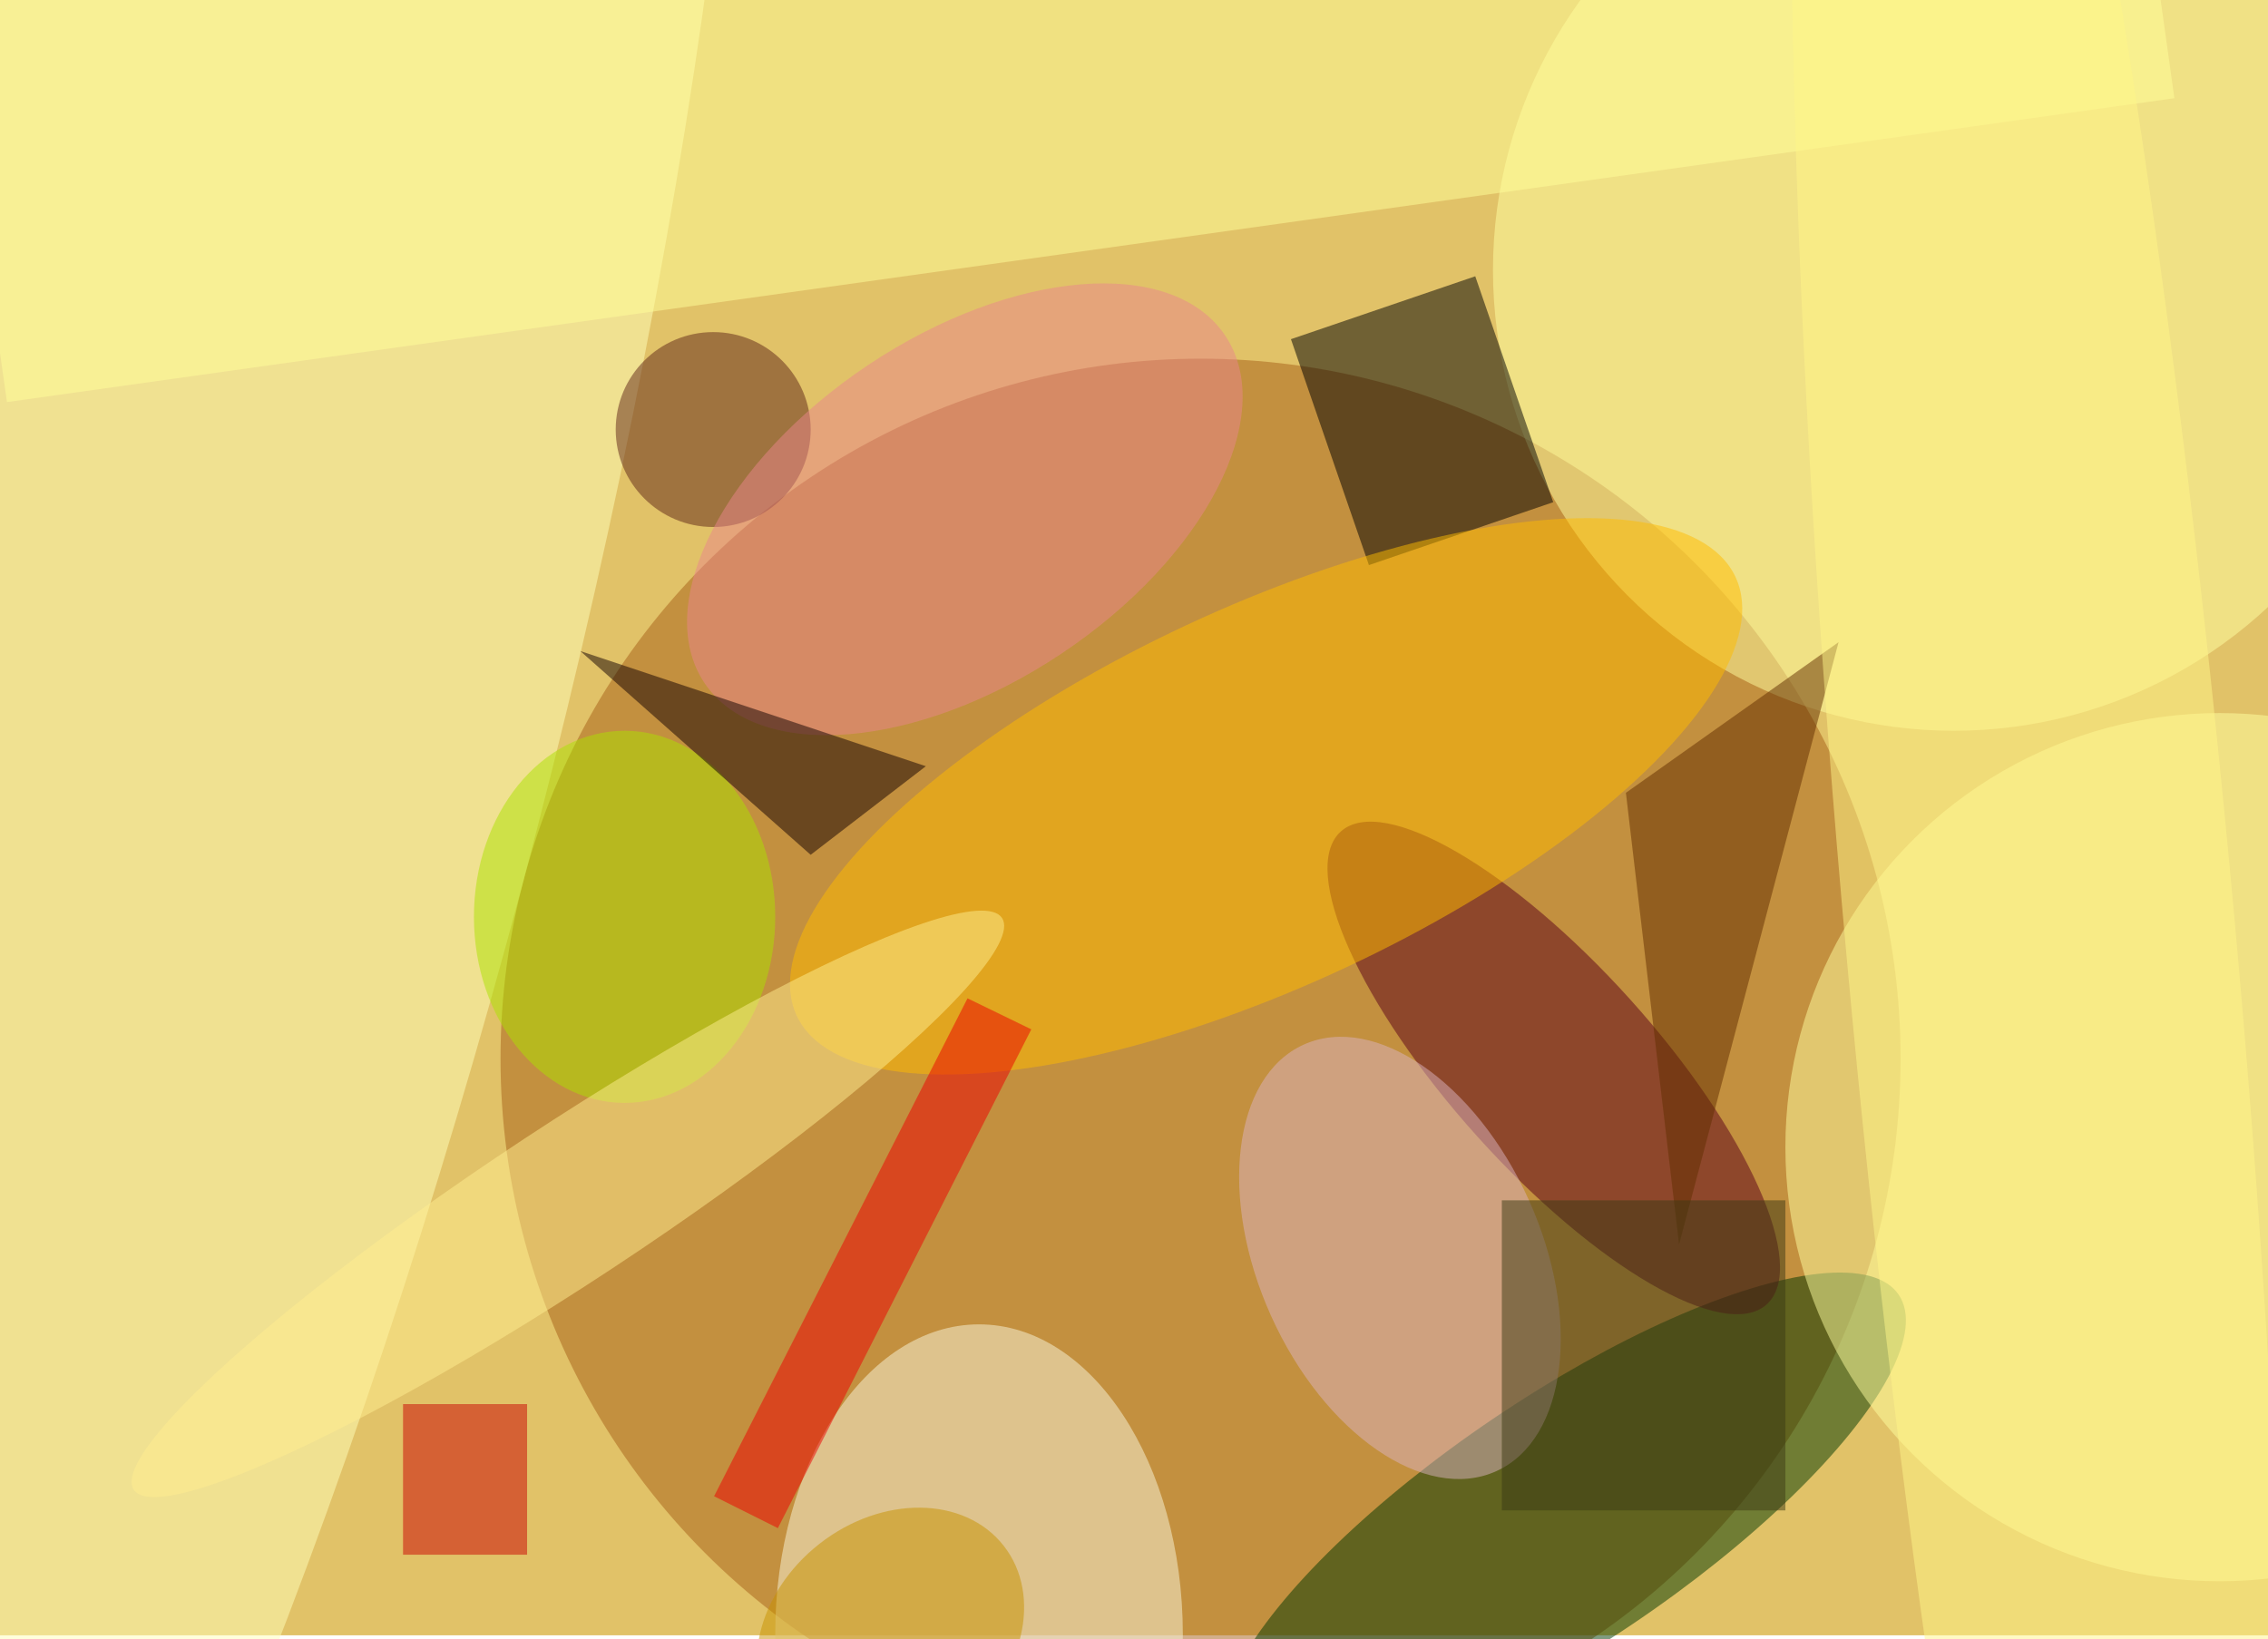 <svg xmlns="http://www.w3.org/2000/svg" viewBox="0 0 581 420"><filter id="b"><feGaussianBlur stdDeviation="12" /></filter><path fill="#e1c268" d="M0 0h581v419H0z"/><g filter="url(#b)" transform="translate(1.1 1.1) scale(2.27)" fill-opacity=".5"><ellipse fill="#a75e16" cx="135" cy="119" rx="79" ry="79"/><ellipse fill="#ffffba" rx="1" ry="1" transform="matrix(53.017 -205.001 46.699 12.077 13.5 80.7)"/><ellipse fill="#003900" rx="1" ry="1" transform="rotate(-124 133.5 38.8) scale(14.007 45.607)"/><ellipse fill="#ffffa3" cx="220" cy="30" rx="52" ry="52"/><ellipse fill="#ffffa1" cx="250" cy="129" rx="49" ry="49"/><path d="M154 63.3l-8.8-25.5 20.8-7.1 8.8 25.5z"/><ellipse fill="#faf9dd" cx="110" cy="184" rx="23" ry="35"/><ellipse fill="#5b0019" rx="1" ry="1" transform="rotate(48 -47.4 256.4) scale(35.916 11.587)"/><ellipse fill="#ffbd00" rx="1" ry="1" transform="matrix(52.966 -24.764 9.026 19.305 142.4 89.4)"/><path fill="#ffff9b" d="M-7-6.6l244.7-34.3 7.2 51.5L.3 44.9z"/><ellipse fill="#dcb4c1" rx="1" ry="1" transform="matrix(-14.538 6.555 -10.856 -24.077 157.5 141.5)"/><ellipse fill="#ade200" cx="70" cy="103" rx="17" ry="21"/><ellipse fill="#5f2517" cx="80" cy="48" rx="11" ry="11"/><path fill="#ef0000" d="M115.9 115.7L87.3 172l-7.2-3.6 28.6-56.2z"/><ellipse fill="#ea868d" rx="1" ry="1" transform="matrix(-29.392 19.592 -10.873 -16.311 108.4 57)"/><path fill="#130000" d="M91 96L65 73l39 13z"/><path fill="#ca0000" d="M45 158h14v17H45z"/><ellipse fill="#ffee90" rx="1" ry="1" transform="matrix(4.863 7.385 -48.997 32.264 63.6 135.4)"/><path fill="#622f00" d="M207 72l-18 68-6-51z"/><ellipse fill="#c89300" rx="1" ry="1" transform="matrix(-12.789 10.004 -8.004 -10.232 100 184)"/><path fill="#3d3a15" d="M169 135h32v35h-32z"/><ellipse fill="#fff788" rx="1" ry="1" transform="matrix(-17.68 -194.274 21.902 -1.993 229.8 105.4)"/></g></svg>